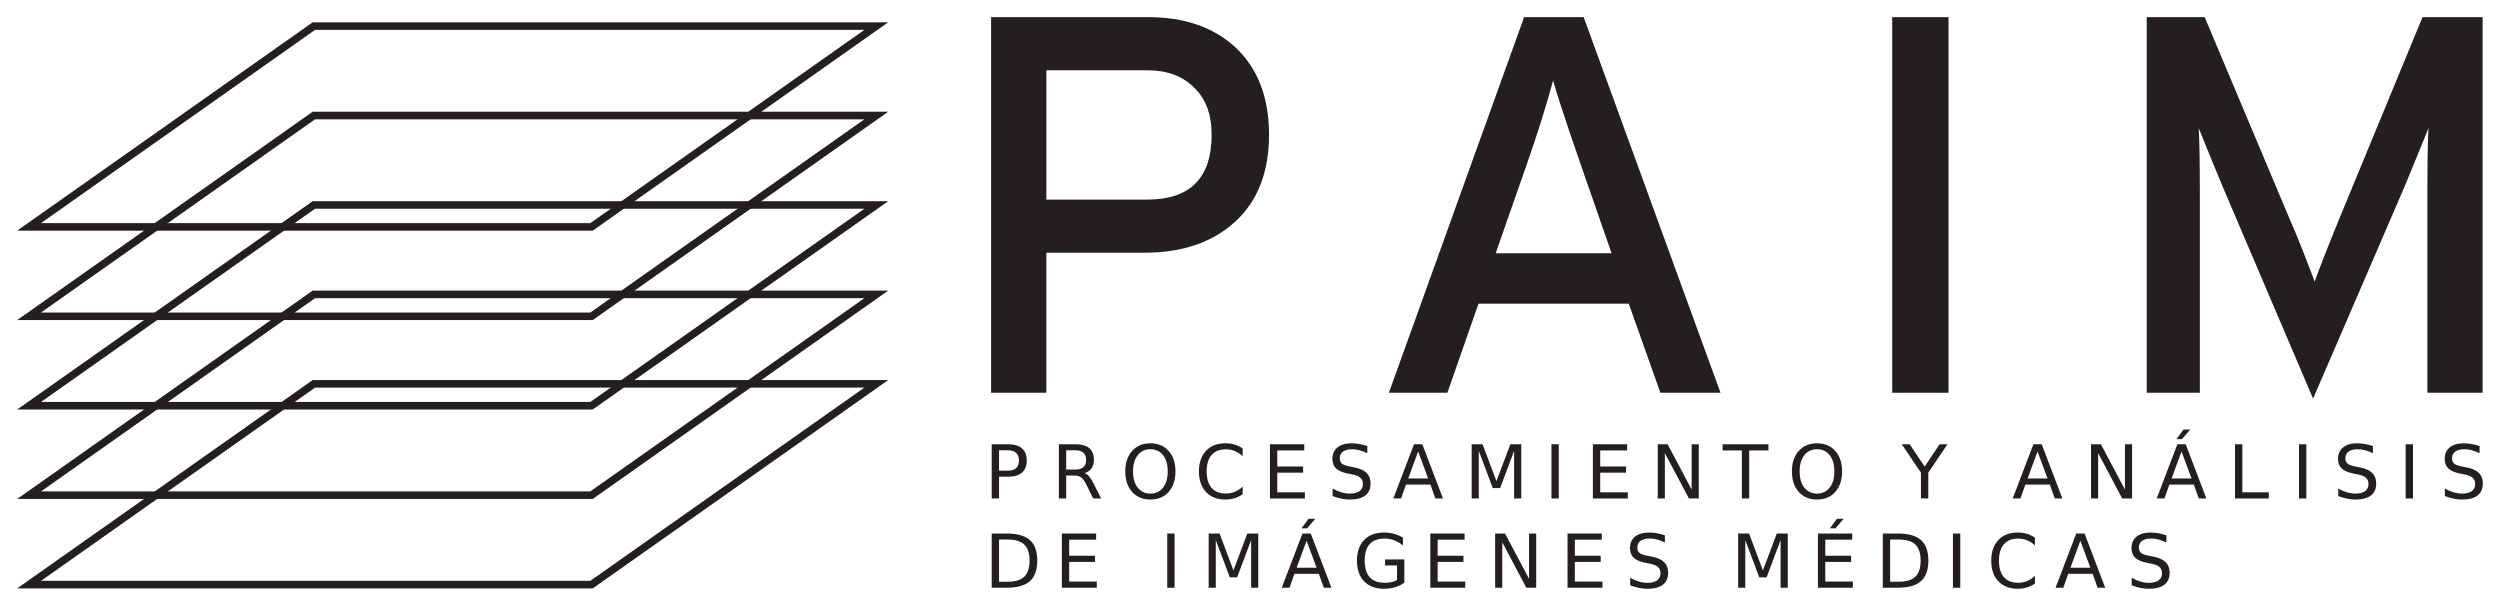 <?xml version="1.0" encoding="UTF-8" standalone="no"?>
<!-- Created with Inkscape (http://www.inkscape.org/) -->

<svg
   xmlns:dc="http://purl.org/dc/elements/1.1/"
   xmlns:cc="http://creativecommons.org/ns#"
   xmlns:rdf="http://www.w3.org/1999/02/22-rdf-syntax-ns#"
   xmlns:svg="http://www.w3.org/2000/svg"
   xmlns="http://www.w3.org/2000/svg"
   xmlns:sodipodi="http://sodipodi.sourceforge.net/DTD/sodipodi-0.dtd"
   xmlns:inkscape="http://www.inkscape.org/namespaces/inkscape"
   width="145.795mm"
   height="35.337mm"
   viewBox="0 0 516.596 125.211"
   id="svg2"
   version="1.1"
   inkscape:version="0.91 r13725"
   sodipodi:docname="PAIM_logo.svg">
  <defs
     id="defs4" />
  <sodipodi:namedview
     id="base"
     pagecolor="#ffffff"
     bordercolor="#666666"
     borderopacity="1.0"
     inkscape:pageopacity="0.0"
     inkscape:pageshadow="2"
     inkscape:zoom="1.4142136"
     inkscape:cx="271.53991"
     inkscape:cy="117.91648"
     inkscape:document-units="px"
     inkscape:current-layer="layer1"
     showgrid="false"
     fit-margin-left="1"
     fit-margin-top="1"
     fit-margin-right="1"
     fit-margin-bottom="1"
     inkscape:window-width="1280"
     inkscape:window-height="971"
     inkscape:window-x="0"
     inkscape:window-y="24"
     inkscape:window-maximized="1"
     showguides="true"
     inkscape:guide-bbox="true" />
  <g
     inkscape:label="Layer 1"
     inkscape:groupmode="layer"
     id="layer1"
     transform="translate(383.315,-109.873)">
    <path
       style="font-variant:normal;font-weight:bold;font-stretch:normal;font-size:medium;font-family:Interstate;-inkscape-font-specification:Interstate-Bold;writing-mode:lr-tb;fill:#231f20;fill-opacity:1;fill-rule:nonzero;stroke:none"
       d="m -121.081,137.699 q 0,11.642 -7.096,18.073 -6.985,6.32 -18.628,6.32 l -20.291,0 0,28.939 -11.421,0 0,-77.615 32.487,0 q 11.088,0 17.851,6.098 7.096,6.542 7.096,18.184 z m -11.864,0 q 0,-6.32 -3.659,-9.757 -3.548,-3.548 -9.646,-3.548 l -20.845,0 0,26.722 20.845,0 q 13.305,0 13.305,-13.416 z"
       id="path3589"
       inkscape:connector-curvature="0" />
    <path
       style="font-variant:normal;font-weight:bold;font-stretch:normal;font-size:medium;font-family:Interstate;-inkscape-font-specification:Interstate-Bold;writing-mode:lr-tb;fill:#231f20;fill-opacity:1;fill-rule:nonzero;stroke:none"
       d="m -27.792,191.031 -12.418,0 -6.542,-18.406 -31.046,0 -6.431,18.406 -12.086,0 27.941,-77.615 12.308,0 28.274,77.615 z m -22.508,-28.828 -6.209,-17.851 q -4.768,-13.749 -5.877,-17.851 -1.996,7.54 -5.655,17.962 l -6.209,17.741 23.95,0 z"
       id="path3591"
       inkscape:connector-curvature="0" />
    <path
       style="font-variant:normal;font-weight:bold;font-stretch:normal;font-size:medium;font-family:Interstate;-inkscape-font-specification:Interstate-Bold;writing-mode:lr-tb;fill:#231f20;fill-opacity:1;fill-rule:nonzero;stroke:none"
       d="m 19.328,191.031 -11.642,0 0,-77.615 11.642,0 0,77.615 z"
       id="path3593"
       inkscape:connector-curvature="0" />
    <path
       style="font-variant:normal;font-weight:bold;font-stretch:normal;font-size:medium;font-family:Interstate;-inkscape-font-specification:Interstate-Bold;writing-mode:lr-tb;fill:#231f20;fill-opacity:1;fill-rule:nonzero;stroke:none"
       d="m 129.696,191.031 -11.421,0 0,-41.025 q 0,-9.203 0.222,-13.638 -1.552,3.881 -4.99,12.197 l -18.849,43.686 -18.628,-43.686 q -1.774,-4.213 -4.99,-12.197 0.222,4.435 0.222,13.638 l 0,41.025 -10.977,0 0,-77.615 11.975,0 17.408,41.358 q 2.218,4.99 5.322,13.305 1.441,-4.103 5.211,-13.305 l 17.075,-41.358 12.418,0 0,77.615 z"
       id="path3595"
       inkscape:connector-curvature="0" />
    <g
       id="g3371"
       transform="matrix(1.25,0,0,-1.25,-202.242,189.189)">
      <path
         d="m 0,0 -92.976,0 -47.076,-33.191 92.975,0 L 0,0 Z"
         style="fill:none;stroke:#231f20;stroke-width:1.25;stroke-linecap:butt;stroke-linejoin:miter;stroke-miterlimit:10;stroke-dasharray:none;stroke-opacity:1"
         id="path3373"
         inkscape:connector-curvature="0" />
    </g>
    <g
       id="g3375"
       transform="matrix(1.25,0,0,-1.25,-202.242,170.706)">
      <path
         d="m 0,0 -92.976,0 -47.076,-33.192 92.975,0 L 0,0 Z"
         style="fill:none;stroke:#231f20;stroke-width:1.25;stroke-linecap:butt;stroke-linejoin:miter;stroke-miterlimit:10;stroke-dasharray:none;stroke-opacity:1"
         id="path3377"
         inkscape:connector-curvature="0" />
    </g>
    <g
       id="g3379"
       transform="matrix(1.25,0,0,-1.25,-202.242,152.224)">
      <path
         d="m 0,0 -92.976,0 -47.076,-33.193 92.975,0 L 0,0 Z"
         style="fill:none;stroke:#231f20;stroke-width:1.25;stroke-linecap:butt;stroke-linejoin:miter;stroke-miterlimit:10;stroke-dasharray:none;stroke-opacity:1"
         id="path3381"
         inkscape:connector-curvature="0" />
    </g>
    <g
       id="g3383"
       transform="matrix(1.25,0,0,-1.25,-202.242,133.744)">
      <path
         d="m 0,0 -92.976,0 -47.076,-33.193 92.975,0 L 0,0 Z"
         style="fill:none;stroke:#231f20;stroke-width:1.25;stroke-linecap:butt;stroke-linejoin:miter;stroke-miterlimit:10;stroke-dasharray:none;stroke-opacity:1"
         id="path3385"
         inkscape:connector-curvature="0" />
    </g>
    <g
       id="g3387"
       transform="matrix(1.25,0,0,-1.25,-202.242,115.264)">
      <path
         d="m 0,0 -92.976,0 -47.076,-33.194 92.975,0 L 0,0 Z"
         style="fill:none;stroke:#231f20;stroke-width:1.25;stroke-linecap:butt;stroke-linejoin:miter;stroke-miterlimit:10;stroke-dasharray:none;stroke-opacity:1"
         id="path3389"
         inkscape:connector-curvature="0" />
    </g>
    <g
       id="text3391"
       style="font-variant:normal;font-weight:500;font-stretch:normal;font-size:15.369px;font-family:'Interstate Light';-inkscape-font-specification:Interstate-Light;writing-mode:lr-tb;fill:#231f20;fill-opacity:1;fill-rule:nonzero;stroke:none">
      <path
         inkscape:connector-curvature="0"
         id="path3598"
         d="m -176.873,202.922 0,4.21 1.906,0 q 1.058,0 1.636,-0.548 0.578,-0.548 0.578,-1.561 0,-1.006 -0.578,-1.553 -0.578,-0.548 -1.636,-0.548 l -1.906,0 z m -1.516,-1.246 3.422,0 q 1.884,0 2.844,0.855 0.968,0.848 0.968,2.491 0,1.658 -0.968,2.506 -0.961,0.848 -2.844,0.848 l -1.906,0 0,4.503 -1.516,0 0,-11.204 z" />
      <path
         inkscape:connector-curvature="0"
         id="path3600"
         d="m -159.198,207.628 q 0.488,0.165 0.946,0.705 0.465,0.54 0.931,1.486 l 1.538,3.062 -1.628,0 -1.433,-2.874 q -0.555,-1.126 -1.081,-1.493 -0.518,-0.368 -1.418,-0.368 l -1.651,0 0,4.735 -1.516,0 0,-11.204 3.422,0 q 1.921,0 2.867,0.803 0.946,0.803 0.946,2.424 0,1.058 -0.495,1.756 -0.488,0.698 -1.426,0.968 z m -3.797,-4.705 0,3.977 1.906,0 q 1.096,0 1.651,-0.503 0.563,-0.51 0.563,-1.493 0,-0.983 -0.563,-1.478 -0.555,-0.503 -1.651,-0.503 l -1.906,0 z" />
      <path
         inkscape:connector-curvature="0"
         id="path3602"
         d="m -145.594,202.705 q -1.651,0 -2.627,1.231 -0.968,1.231 -0.968,3.354 0,2.116 0.968,3.347 0.976,1.231 2.627,1.231 1.651,0 2.611,-1.231 0.968,-1.231 0.968,-3.347 0,-2.124 -0.968,-3.354 -0.961,-1.231 -2.611,-1.231 z m 0,-1.231 q 2.356,0 3.767,1.583 1.411,1.576 1.411,4.232 0,2.649 -1.411,4.232 -1.411,1.576 -3.767,1.576 -2.364,0 -3.782,-1.576 -1.411,-1.576 -1.411,-4.232 0,-2.657 1.411,-4.232 1.418,-1.583 3.782,-1.583 z" />
      <path
         inkscape:connector-curvature="0"
         id="path3604"
         d="m -126.536,202.54 0,1.598 q -0.765,-0.713 -1.636,-1.066 -0.863,-0.353 -1.839,-0.353 -1.921,0 -2.942,1.178 -1.021,1.171 -1.021,3.392 0,2.214 1.021,3.392 1.021,1.171 2.942,1.171 0.976,0 1.839,-0.353 0.871,-0.353 1.636,-1.066 l 0,1.583 q -0.795,0.54 -1.688,0.81 -0.885,0.27 -1.876,0.27 -2.544,0 -4.007,-1.553 -1.463,-1.561 -1.463,-4.255 0,-2.702 1.463,-4.255 1.463,-1.561 4.007,-1.561 1.006,0 1.891,0.27 0.893,0.263 1.673,0.795 z" />
      <path
         inkscape:connector-curvature="0"
         id="path3606"
         d="m -120.894,201.677 7.084,0 0,1.276 -5.568,0 0,3.317 5.336,0 0,1.276 -5.336,0 0,4.06 5.703,0 0,1.276 -7.219,0 0,-11.204 z" />
      <path
         inkscape:connector-curvature="0"
         id="path3608"
         d="m -100.777,202.044 0,1.478 q -0.863,-0.413 -1.628,-0.615 -0.765,-0.203 -1.478,-0.203 -1.238,0 -1.914,0.48 -0.668,0.48 -0.668,1.366 0,0.743 0.443,1.126 0.45,0.375 1.696,0.608 l 0.916,0.188 q 1.696,0.323 2.499,1.141 0.81,0.81 0.81,2.176 0,1.628 -1.096,2.469 -1.088,0.84 -3.197,0.84 -0.795,0 -1.696,-0.18 -0.893,-0.18 -1.854,-0.533 l 0,-1.561 q 0.923,0.518 1.809,0.78 0.885,0.263 1.741,0.263 1.298,0 2.004,-0.51 0.705,-0.51 0.705,-1.456 0,-0.825 -0.51,-1.291 -0.503,-0.465 -1.658,-0.698 l -0.923,-0.18 q -1.696,-0.338 -2.454,-1.058 -0.758,-0.72 -0.758,-2.004 0,-1.486 1.043,-2.341 1.051,-0.855 2.889,-0.855 0.788,0 1.606,0.143 0.818,0.143 1.673,0.428 z" />
      <path
         inkscape:connector-curvature="0"
         id="path3610"
         d="m -90.27,203.17 -2.056,5.576 4.12,0 -2.064,-5.576 z m -0.855,-1.493 1.718,0 4.27,11.204 -1.576,0 -1.021,-2.874 -5.05,0 -1.021,2.874 -1.598,0 4.277,-11.204 z" />
      <path
         inkscape:connector-curvature="0"
         id="path3612"
         d="m -79.214,201.677 2.259,0 2.859,7.624 2.874,-7.624 2.259,0 0,11.204 -1.478,0 0,-9.838 -2.889,7.684 -1.523,0 -2.889,-7.684 0,9.838 -1.471,0 0,-11.204 z" />
      <path
         inkscape:connector-curvature="0"
         id="path3614"
         d="m -62.724,201.677 1.516,0 0,11.204 -1.516,0 0,-11.204 z" />
      <path
         inkscape:connector-curvature="0"
         id="path3616"
         d="m -54.163,201.677 7.084,0 0,1.276 -5.568,0 0,3.317 5.336,0 0,1.276 -5.336,0 0,4.06 5.703,0 0,1.276 -7.219,0 0,-11.204 z" />
      <path
         inkscape:connector-curvature="0"
         id="path3618"
         d="m -40.762,201.677 2.041,0 4.968,9.373 0,-9.373 1.471,0 0,11.204 -2.041,0 -4.968,-9.373 0,9.373 -1.471,0 0,-11.204 z" />
      <path
         inkscape:connector-curvature="0"
         id="path3620"
         d="m -27.361,201.677 9.478,0 0,1.276 -3.977,0 0,9.928 -1.523,0 0,-9.928 -3.977,0 0,-1.276 z" />
      <path
         inkscape:connector-curvature="0"
         id="path3622"
         d="m -7.844,202.705 q -1.651,0 -2.626,1.231 -0.968,1.231 -0.968,3.354 0,2.116 0.968,3.347 0.976,1.231 2.626,1.231 1.651,0 2.611,-1.231 0.968,-1.231 0.968,-3.347 0,-2.124 -0.968,-3.354 -0.961,-1.231 -2.611,-1.231 z m 0,-1.231 q 2.356,0 3.767,1.583 1.411,1.576 1.411,4.232 0,2.649 -1.411,4.232 -1.411,1.576 -3.767,1.576 -2.364,0 -3.782,-1.576 -1.411,-1.576 -1.411,-4.232 0,-2.657 1.411,-4.232 1.418,-1.583 3.782,-1.583 z" />
      <path
         inkscape:connector-curvature="0"
         id="path3624"
         d="m 9.662,201.677 1.628,0 3.107,4.608 3.084,-4.608 1.628,0 -3.962,5.868 0,5.336 -1.523,0 0,-5.336 -3.962,-5.868 z" />
      <path
         inkscape:connector-curvature="0"
         id="path3626"
         d="m 37.721,203.17 -2.056,5.576 4.12,0 -2.064,-5.576 z m -0.855,-1.493 1.718,0 4.27,11.204 -1.576,0 -1.021,-2.874 -5.05,0 -1.021,2.874 -1.598,0 4.277,-11.204 z" />
      <path
         inkscape:connector-curvature="0"
         id="path3628"
         d="m 48.777,201.677 2.041,0 4.968,9.373 0,-9.373 1.471,0 0,11.204 -2.041,0 -4.968,-9.373 0,9.373 -1.471,0 0,-11.204 z" />
      <path
         inkscape:connector-curvature="0"
         id="path3630"
         d="m 67.475,203.17 -2.056,5.576 4.12,0 -2.064,-5.576 z m -0.855,-1.493 1.718,0 4.27,11.204 -1.576,0 -1.021,-2.874 -5.05,0 -1.021,2.874 -1.598,0 4.277,-11.204 z m 1.268,-3.047 1.388,0 -1.711,1.981 -1.148,0 1.471,-1.981 z" />
      <path
         inkscape:connector-curvature="0"
         id="path3632"
         d="m 78.53,201.677 1.516,0 0,9.928 5.456,0 0,1.276 -6.971,0 0,-11.204 z" />
      <path
         inkscape:connector-curvature="0"
         id="path3634"
         d="m 91.748,201.677 1.516,0 0,11.204 -1.516,0 0,-11.204 z" />
      <path
         inkscape:connector-curvature="0"
         id="path3636"
         d="m 107.024,202.044 0,1.478 q -0.863,-0.413 -1.628,-0.615 -0.765,-0.203 -1.478,-0.203 -1.238,0 -1.914,0.48 -0.668,0.48 -0.668,1.366 0,0.743 0.443,1.126 0.45,0.375 1.696,0.608 l 0.916,0.188 q 1.696,0.323 2.499,1.141 0.81,0.81 0.81,2.176 0,1.628 -1.096,2.469 -1.088,0.84 -3.197,0.84 -0.795,0 -1.696,-0.18 -0.893,-0.18 -1.854,-0.533 l 0,-1.561 q 0.923,0.518 1.809,0.78 0.885,0.263 1.741,0.263 1.298,0 2.004,-0.51 0.705,-0.51 0.705,-1.456 0,-0.825 -0.51,-1.291 -0.503,-0.465 -1.658,-0.698 l -0.923,-0.18 q -1.696,-0.338 -2.454,-1.058 -0.758,-0.72 -0.758,-2.004 0,-1.486 1.043,-2.341 1.051,-0.855 2.889,-0.855 0.788,0 1.606,0.143 0.818,0.143 1.673,0.428 z" />
      <path
         inkscape:connector-curvature="0"
         id="path3638"
         d="m 113.786,201.677 1.516,0 0,11.204 -1.516,0 0,-11.204 z" />
      <path
         inkscape:connector-curvature="0"
         id="path3640"
         d="m 129.063,202.044 0,1.478 q -0.863,-0.413 -1.628,-0.615 -0.765,-0.203 -1.478,-0.203 -1.238,0 -1.914,0.48 -0.668,0.48 -0.668,1.366 0,0.743 0.443,1.126 0.45,0.375 1.696,0.608 l 0.916,0.188 q 1.696,0.323 2.499,1.141 0.81,0.81 0.81,2.176 0,1.628 -1.096,2.469 -1.088,0.84 -3.197,0.84 -0.795,0 -1.696,-0.18 -0.893,-0.18 -1.854,-0.533 l 0,-1.561 q 0.923,0.518 1.809,0.78 0.886,0.263 1.741,0.263 1.298,0 2.004,-0.51 0.705,-0.51 0.705,-1.456 0,-0.825 -0.51,-1.291 -0.503,-0.465 -1.658,-0.698 l -0.923,-0.18 q -1.696,-0.338 -2.454,-1.058 -0.758,-0.72 -0.758,-2.004 0,-1.486 1.043,-2.341 1.051,-0.855 2.889,-0.855 0.788,0 1.606,0.143 0.818,0.143 1.673,0.428 z" />
      <path
         inkscape:connector-curvature="0"
         id="path3642"
         d="m -176.873,221.365 0,8.712 1.831,0 q 2.319,0 3.392,-1.051 1.081,-1.051 1.081,-3.317 0,-2.251 -1.081,-3.294 -1.073,-1.051 -3.392,-1.051 l -1.831,0 z m -1.516,-1.246 3.114,0 q 3.257,0 4.78,1.358 1.523,1.351 1.523,4.232 0,2.897 -1.531,4.255 -1.531,1.358 -4.773,1.358 l -3.114,0 0,-11.204 z" />
      <path
         inkscape:connector-curvature="0"
         id="path3644"
         d="m -163.896,220.119 7.084,0 0,1.276 -5.568,0 0,3.317 5.336,0 0,1.276 -5.336,0 0,4.06 5.703,0 0,1.276 -7.219,0 0,-11.204 z" />
      <path
         inkscape:connector-curvature="0"
         id="path3646"
         d="m -142.119,220.119 1.516,0 0,11.204 -1.516,0 0,-11.204 z" />
      <path
         inkscape:connector-curvature="0"
         id="path3648"
         d="m -133.558,220.119 2.259,0 2.859,7.624 2.874,-7.624 2.259,0 0,11.204 -1.478,0 0,-9.838 -2.889,7.684 -1.523,0 -2.889,-7.684 0,9.838 -1.471,0 0,-11.204 z" />
      <path
         inkscape:connector-curvature="0"
         id="path3650"
         d="m -113.323,221.613 -2.056,5.576 4.12,0 -2.064,-5.576 z m -0.855,-1.493 1.718,0 4.27,11.204 -1.576,0 -1.021,-2.874 -5.05,0 -1.021,2.874 -1.598,0 4.277,-11.204 z m 1.268,-3.047 1.388,0 -1.711,1.981 -1.148,0 1.471,-1.981 z" />
      <path
         inkscape:connector-curvature="0"
         id="path3652"
         d="m -94.628,229.725 0,-3.009 -2.476,0 0,-1.246 3.977,0 0,4.81 q -0.878,0.623 -1.936,0.946 -1.058,0.315 -2.259,0.315 -2.626,0 -4.112,-1.531 -1.478,-1.538 -1.478,-4.277 0,-2.747 1.478,-4.277 1.486,-1.538 4.112,-1.538 1.096,0 2.079,0.27 0.991,0.27 1.824,0.795 l 0,1.613 q -0.84,-0.713 -1.786,-1.073 -0.946,-0.36 -1.989,-0.36 -2.056,0 -3.092,1.148 -1.028,1.148 -1.028,3.422 0,2.266 1.028,3.414 1.036,1.148 3.092,1.148 0.803,0 1.433,-0.135 0.63,-0.143 1.133,-0.435 z" />
      <path
         inkscape:connector-curvature="0"
         id="path3654"
         d="m -87.759,220.119 7.084,0 0,1.276 -5.568,0 0,3.317 5.336,0 0,1.276 -5.336,0 0,4.06 5.703,0 0,1.276 -7.219,0 0,-11.204 z" />
      <path
         inkscape:connector-curvature="0"
         id="path3656"
         d="m -74.358,220.119 2.041,0 4.968,9.373 0,-9.373 1.471,0 0,11.204 -2.041,0 -4.968,-9.373 0,9.373 -1.471,0 0,-11.204 z" />
      <path
         inkscape:connector-curvature="0"
         id="path3658"
         d="m -59.404,220.119 7.084,0 0,1.276 -5.568,0 0,3.317 5.336,0 0,1.276 -5.336,0 0,4.06 5.703,0 0,1.276 -7.219,0 0,-11.204 z" />
      <path
         inkscape:connector-curvature="0"
         id="path3660"
         d="m -39.286,220.487 0,1.478 q -0.863,-0.413 -1.628,-0.615 -0.765,-0.203 -1.478,-0.203 -1.238,0 -1.914,0.48 -0.668,0.48 -0.668,1.366 0,0.743 0.443,1.126 0.45,0.375 1.696,0.608 l 0.916,0.188 q 1.696,0.323 2.499,1.141 0.81,0.81 0.81,2.176 0,1.628 -1.096,2.469 -1.088,0.84 -3.197,0.84 -0.795,0 -1.696,-0.18 -0.893,-0.18 -1.854,-0.533 l 0,-1.561 q 0.923,0.518 1.809,0.78 0.886,0.263 1.741,0.263 1.298,0 2.004,-0.51 0.705,-0.51 0.705,-1.456 0,-0.825 -0.51,-1.291 -0.503,-0.465 -1.658,-0.698 l -0.923,-0.18 q -1.696,-0.338 -2.454,-1.058 -0.758,-0.72 -0.758,-2.004 0,-1.486 1.043,-2.341 1.051,-0.855 2.889,-0.855 0.788,0 1.606,0.143 0.818,0.143 1.673,0.428 z" />
      <path
         inkscape:connector-curvature="0"
         id="path3662"
         d="m -24.148,220.119 2.259,0 2.859,7.624 2.874,-7.624 2.259,0 0,11.204 -1.478,0 0,-9.838 -2.889,7.684 -1.523,0 -2.889,-7.684 0,9.838 -1.471,0 0,-11.204 z" />
      <path
         inkscape:connector-curvature="0"
         id="path3664"
         d="m -7.658,220.119 7.084,0 0,1.276 -5.568,0 0,3.317 5.336,0 0,1.276 -5.336,0 0,4.06 5.703,0 0,1.276 -7.219,0 0,-11.204 z m 3.932,-3.047 1.388,0 -1.711,1.981 -1.148,0 1.471,-1.981 z" />
      <path
         inkscape:connector-curvature="0"
         id="path3666"
         d="m 7.26,221.365 0,8.712 1.831,0 q 2.319,0 3.392,-1.051 1.081,-1.051 1.081,-3.317 0,-2.251 -1.081,-3.294 -1.073,-1.051 -3.392,-1.051 l -1.831,0 z m -1.516,-1.246 3.114,0 q 3.257,0 4.78,1.358 1.523,1.351 1.523,4.232 0,2.897 -1.531,4.255 -1.531,1.358 -4.773,1.358 l -3.114,0 0,-11.204 z" />
      <path
         inkscape:connector-curvature="0"
         id="path3668"
         d="m 20.237,220.119 1.516,0 0,11.204 -1.516,0 0,-11.204 z" />
      <path
         inkscape:connector-curvature="0"
         id="path3670"
         d="m 37.187,220.982 0,1.598 q -0.765,-0.713 -1.636,-1.066 -0.863,-0.353 -1.839,-0.353 -1.921,0 -2.942,1.178 -1.021,1.171 -1.021,3.392 0,2.214 1.021,3.392 1.021,1.171 2.942,1.171 0.976,0 1.839,-0.353 0.87,-0.353 1.636,-1.066 l 0,1.583 q -0.795,0.54 -1.688,0.81 -0.886,0.27 -1.876,0.27 -2.544,0 -4.007,-1.553 -1.463,-1.561 -1.463,-4.255 0,-2.702 1.463,-4.255 1.463,-1.561 4.007,-1.561 1.006,0 1.891,0.27 0.893,0.263 1.673,0.795 z" />
      <path
         inkscape:connector-curvature="0"
         id="path3672"
         d="m 46.573,221.613 -2.056,5.576 4.12,0 -2.064,-5.576 z m -0.855,-1.493 1.718,0 4.27,11.204 -1.576,0 -1.021,-2.874 -5.05,0 -1.021,2.874 -1.598,0 4.277,-11.204 z" />
      <path
         inkscape:connector-curvature="0"
         id="path3674"
         d="m 64.345,220.487 0,1.478 q -0.863,-0.413 -1.628,-0.615 -0.765,-0.203 -1.478,-0.203 -1.238,0 -1.914,0.48 -0.668,0.48 -0.668,1.366 0,0.743 0.443,1.126 0.45,0.375 1.696,0.608 l 0.916,0.188 q 1.696,0.323 2.499,1.141 0.81,0.81 0.81,2.176 0,1.628 -1.096,2.469 -1.088,0.84 -3.197,0.84 -0.795,0 -1.696,-0.18 -0.893,-0.18 -1.854,-0.533 l 0,-1.561 q 0.923,0.518 1.809,0.78 0.886,0.263 1.741,0.263 1.298,0 2.004,-0.51 0.705,-0.51 0.705,-1.456 0,-0.825 -0.51,-1.291 -0.503,-0.465 -1.658,-0.698 l -0.923,-0.18 q -1.696,-0.338 -2.454,-1.058 -0.758,-0.72 -0.758,-2.004 0,-1.486 1.043,-2.341 1.051,-0.855 2.889,-0.855 0.788,0 1.606,0.143 0.818,0.143 1.673,0.428 z" />
    </g>
  </g>
</svg>
